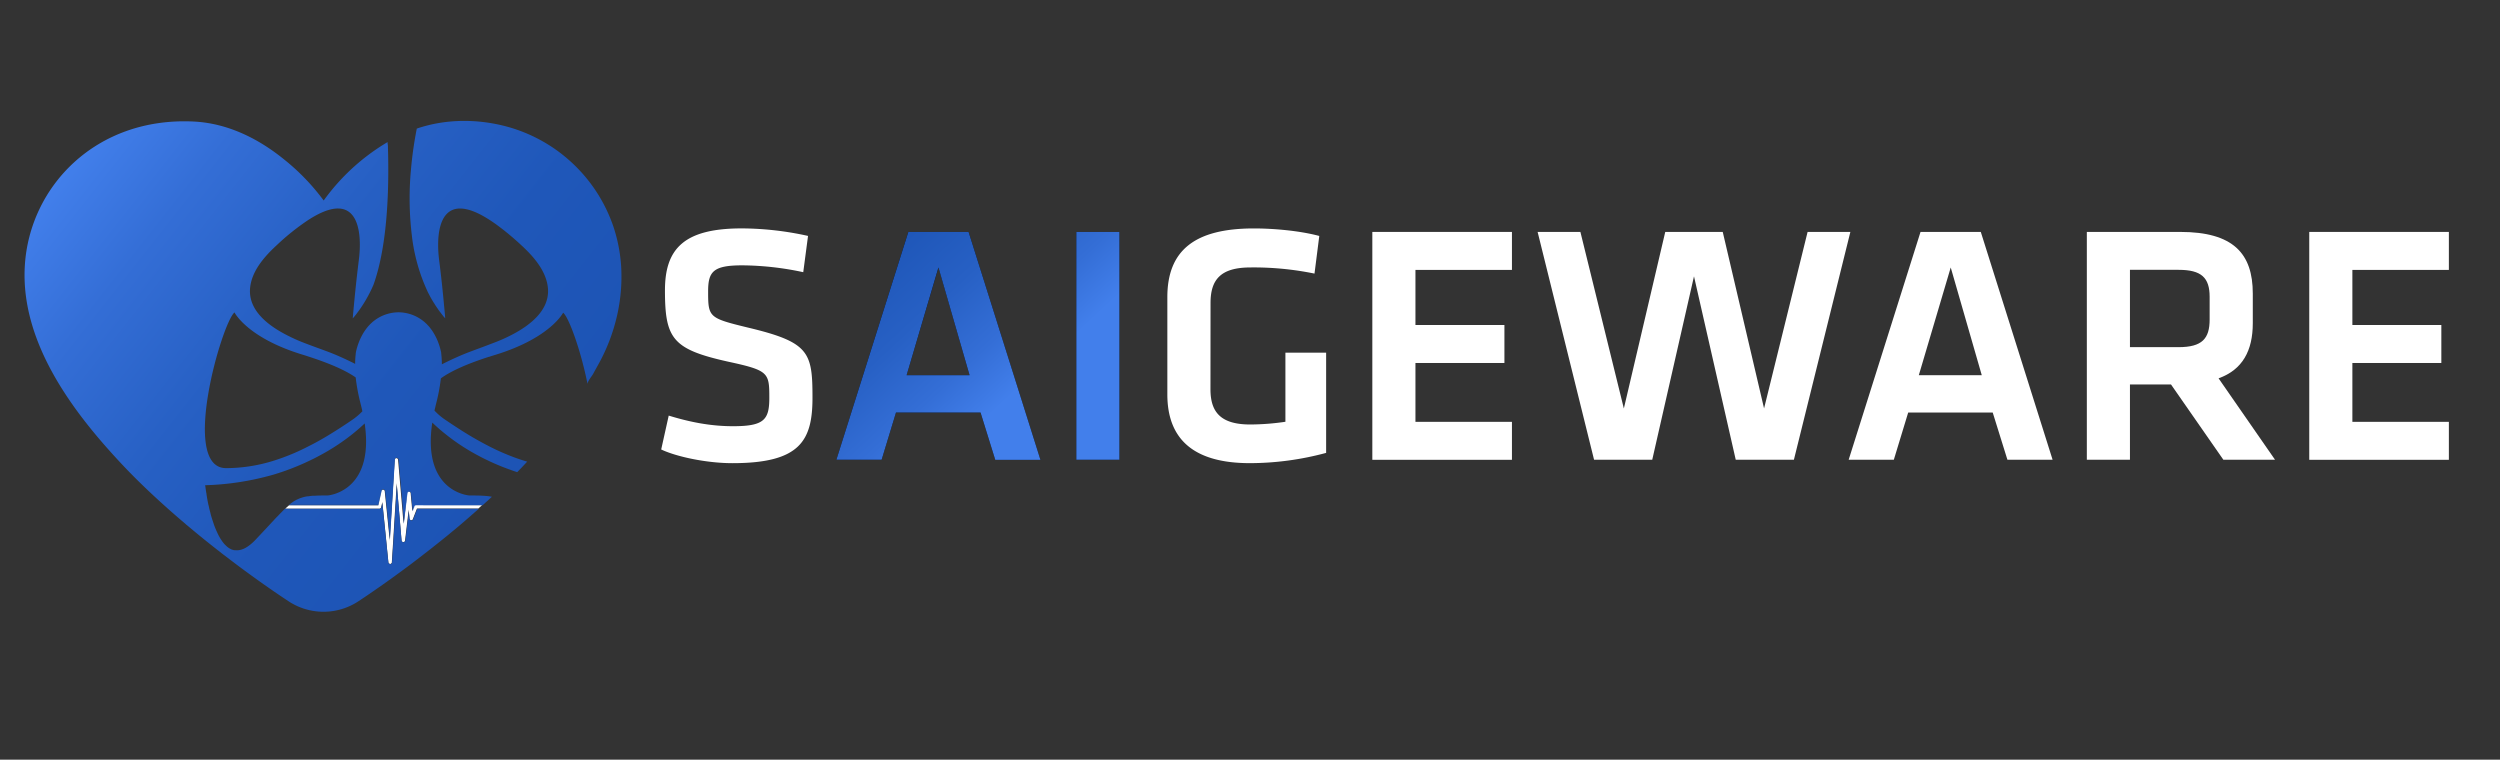 <svg xmlns="http://www.w3.org/2000/svg" xmlns:xlink="http://www.w3.org/1999/xlink" viewBox="0 0 1369 416"><rect x="0" y="0" width="1369" height="416" fill="#333333" stroke="none"/><defs><style>.cls-1{fill:#fff;}.cls-2{fill:url(#linear-gradient);}.cls-3{fill:url(#linear-gradient-2);}.cls-4{fill:url(#linear-gradient-3);}.cls-5{fill:url(#linear-gradient-4);}.cls-6{fill:url(#linear-gradient-5);}.cls-7{fill:url(#linear-gradient-6);}</style><linearGradient id="linear-gradient" x1="436.95" y1="127.87" x2="535.38" y2="233.56" gradientUnits="userSpaceOnUse"><stop offset="0" stop-color="#1d54b5"/><stop offset="0.29" stop-color="#1f57b9"/><stop offset="0.55" stop-color="#2760c4"/><stop offset="0.8" stop-color="#346ed6"/><stop offset="1" stop-color="#427feb"/></linearGradient><linearGradient id="linear-gradient-2" x1="494.26" y1="74.5" x2="592.68" y2="180.2" xlink:href="#linear-gradient"/><linearGradient id="linear-gradient-3" x1="289.06" y1="252.36" x2="55.34" y2="68.36" xlink:href="#linear-gradient"/><linearGradient id="linear-gradient-4" x1="200.5" y1="285.32" x2="170.2" y2="261.46" xlink:href="#linear-gradient"/><linearGradient id="linear-gradient-5" x1="226.07" y1="280.62" x2="218.91" y2="274.99" xlink:href="#linear-gradient"/><linearGradient id="linear-gradient-6" x1="255.91" y1="286.91" x2="233.19" y2="269.02" xlink:href="#linear-gradient"/></defs><title>Saigeware Logo</title><g id="Layer_1" data-name="Layer 1"><path class="cls-1" d="M401.07,253.63c-14.24,0-30.73-3.56-39-7.5l4.12-18.55c11.62,3.56,22.86,5.81,35.23,5.81,17.05,0,19.86-3.56,19.86-15.55,0-13.87-.37-15-22.86-19.86-30.17-6.75-34.29-12.56-34.29-39,0-22.67,10.31-33.91,42-33.91a170.25,170.25,0,0,1,36.35,4.12l-2.62,19.86a163.68,163.68,0,0,0-33.35-3.75c-15.93,0-18.74,3.38-18.74,14.24,0,14.25.37,14.62,21.92,19.87,33.54,8,35.23,13.49,35.23,38.41C444.92,241.45,438,253.63,401.07,253.63Z"/><path d="M536.93,225.9H490.65l-7.87,25.85H458L497.39,127h33l39.35,124.79H545Zm-40.47-20.43h34.47l-17-59Z"/><path d="M613,251.75H589.4V127H613Z"/><path class="cls-1" d="M662.85,213.16c0,12.17,5.25,19.29,21.74,19.29a134.88,134.88,0,0,0,19.3-1.49V193.11h22.3V248a160.58,160.58,0,0,1-41.79,5.62c-30.54,0-45.16-12.93-45.16-37.66V162.75c0-25.67,15-37.66,47.41-37.66,10.12,0,24.55,1.12,35.79,4.12l-2.62,20.61a165.63,165.63,0,0,0-35-3.37c-16.49,0-21.93,6.74-21.93,19.49Z"/><path class="cls-1" d="M751.49,127h76.45v20.8H775.1v30.17h48.72v20.8H775.1V231h52.84v20.79H751.49Z"/><path class="cls-1" d="M966,223.65,989.84,127h23.42L982.34,251.75H950.49L927.63,151.32,904.77,251.75H872.91L842,127h23.43l23.79,96.69L911.89,127h31.48Z"/><path class="cls-1" d="M1091.21,225.9h-46.28l-7.87,25.85h-24.73L1051.68,127h33L1124,251.75h-24.74Zm-40.47-20.43h34.48l-17-59Z"/><path class="cls-1" d="M1217.51,251.75l-28.67-41.22h-22.48v41.22h-23.61V127h51.15c29,0,39.73,11.81,39.73,33.73V177c0,15-5.62,25.48-18.74,30.17l30.92,44.59Zm-24.54-104h-26.61v42.35H1193c12.93,0,17-4.69,17-15.18V162.56C1210,152.07,1205.52,147.76,1193,147.76Z"/><path class="cls-1" d="M1264.55,127H1341v20.8h-52.84v30.17h48.72v20.8h-48.72V231H1341v20.79h-76.45Z"/><path class="cls-2" d="M536.94,225.89H490.65l-7.87,25.87H458L497.4,127h33l39.35,124.81H545Zm-40.48-20.42h34.48l-17.05-59Z"/><path class="cls-3" d="M613,251.76H589.4V127H613Z"/><path class="cls-1" d="M264,276.62l-.13.1-1.94,1.76H228.31l-2.25,5.81a.9.9,0,0,1-1,.58l-.11,0s-.06,0-.11-.07a.89.89,0,0,1-.57-.75l-.37-3.93-.1-1.07-2,17a1,1,0,0,1-1,.81.63.63,0,0,1-.3-.07.86.86,0,0,1-.6-.77l-2.57-30.25-.1-1.22-2,32.84-.28,4.36-.39,6.18a.92.92,0,0,1-.92.88.8.8,0,0,1-.34-.07.28.28,0,0,1-.08-.06.82.82,0,0,1-.52-.71l-.47-4.59-.87-8.75-1.93-19.07-.06-.66-.67,2.91a.91.91,0,0,1-.89.73H156.18l2-1.76.12-.1h48.77l1.73-7.81a.91.91,0,0,1,1-.72.66.66,0,0,1,.47.19.13.13,0,0,1,.13.06,1,1,0,0,1,.28.58l2.76,27.13,0,.28,0-.24,0-.75,2.7-43.63a.92.92,0,0,1,.92-.88h0a.85.85,0,0,1,.45.13.93.93,0,0,1,.47.73l3,34.95.13-1L223,270a1,1,0,0,1,.94-.83.73.73,0,0,1,.48.15.88.88,0,0,1,.44.7l.92,9.86.17-.43.88-2.29a.88.88,0,0,1,.86-.57Z"/><path class="cls-4" d="M340.12,145.46a88,88,0,0,0-1.29-10.07,85.86,85.86,0,0,0-2.77-10.8.41.41,0,0,1-.05-.17,85.3,85.3,0,0,0-57.59-54.86c-16.33-4.57-34.1-4.63-50.18.86A208.26,208.26,0,0,0,225,93.36a169,169,0,0,0,.52,35.51A99.6,99.6,0,0,0,234,159.33c.21.5.47,1,.7,1.44l.62,1.17c.52,1,1,1.88,1.54,2.74.32.53.62,1.07,1,1.58q.58,1,1.2,1.86a7.75,7.75,0,0,0,.56.81,3.91,3.91,0,0,0,.3.45c.08.15.17.24.21.32s.28.39.41.56.06.1.1.15.13.17.2.25a3.81,3.81,0,0,0,.32.41c.81,1.07,1.51,2,2.09,2.65a.35.35,0,0,1,.13.15,3,3,0,0,1,.43.49c-.11-1.3-.28-3.52-.58-6.45-.56-6.14-1.45-15.33-2.78-25.62-1.43-11.71-.6-28,11.42-28.11,3.95,0,9.08,1.69,15.77,5.95,1.31.83,2.68,1.75,4.09,2.77a148.13,148.13,0,0,1,13.66,11.31c6.84,6.27,14.19,14.56,14.71,24.35.55,11.7-10.2,19.74-19.48,24.59a85.66,85.66,0,0,1-10.35,4.62c-2.37.92-4.68,1.79-7,2.65s-4.92,1.82-7.37,2.76c-4.75,1.88-9.35,4-13.94,6.32a48.66,48.66,0,0,0-.35-5.9,2.24,2.24,0,0,1,0-.25c0-.11,0-.24-.06-.41-.49-2.52-2.67-11.61-9.9-17.25a22.07,22.07,0,0,0-12.36-4.64,14.2,14.2,0,0,0-2.13,0,22.1,22.1,0,0,0-12.28,4.57c-7.31,5.67-9.49,14.84-10,17.34,0,.17,0,.3-.06.41s0,.23,0,.23a46.89,46.89,0,0,0-.34,5.65c-4.4-2.2-8.81-4.26-13.4-6.07-4.75-1.82-9.6-3.51-14.37-5.35a92.91,92.91,0,0,1-10.33-4.68c-9.3-4.85-20.07-12.89-19.49-24.59.51-9.79,7.89-18.08,14.71-24.35a128,128,0,0,1,17.72-14.08c27-17.13,29.14,6.6,27.19,22.16-1.9,15.16-3,28-3.35,32.07.27-.34.64-.7,1-1.17l.11-.13s0,0,.06-.09l.39-.45a74.11,74.11,0,0,0,9.83-16.65c4.79-13.38,9.07-36.49,7.87-76-.05-.51-.13-1-.17-1.52a4.07,4.07,0,0,1,0-.49.07.07,0,0,0,0-.06,115.6,115.6,0,0,0-35,32A119.92,119.92,0,0,0,155.6,87.33c-12.32-10-29.33-19.8-49.62-20.78C52.32,64,16.19,102.27,13.6,145.44,11,188.09,41.05,226.55,65.32,252.69c7.76,8.38,16.44,16.76,25.59,24.93l1.86,1.67,2.39,2.09,2.37,2.08c.09.06.15.13.22.17.83.73,1.6,1.41,2.44,2.07.59.54,1.17,1,1.75,1.54.92.75,1.84,1.52,2.78,2.31,4.68,3.93,9.43,7.74,14.15,11.44.92.72,1.9,1.45,2.82,2.22,1.91,1.43,3.79,2.89,5.65,4.28,2.82,2.16,5.6,4.23,8.38,6.24,7.78,5.69,15.28,10.9,22.29,15.52a34.72,34.72,0,0,0,38.27,0c7.83-5.17,16.25-11.07,24.95-17.51,1.2-.88,2.37-1.75,3.57-2.65,6.5-4.92,13.17-10.11,19.78-15.48.79-.64,1.6-1.3,2.41-2a2.37,2.37,0,0,0,.39-.32c2.48-2,5-4.12,7.42-6.24,1.06-.92,2.13-1.84,3.2-2.78l1-.88,2.39-2.09.75-.69H228.5l-2.24,5.8a.94.94,0,0,1-1,.6.74.74,0,0,1-.34-.15s-.06,0-.11-.07a.89.89,0,0,1-.57-.75l-.37-3.93-1.9,16a1,1,0,0,1-1,.84.71.71,0,0,1-.49-.2.86.86,0,0,1-.6-.77l-2.57-30.25-1.92,31.77-.3,4.34-.39,6.16a.93.93,0,0,1-.89.9.83.83,0,0,1-.56-.2.28.28,0,0,1-.08-.06.82.82,0,0,1-.52-.71l-.47-4.59-.87-8.75-1.93-19.07-.53,2.34a.93.93,0,0,1-.92.76H156l-.68.69-2.07,2.09-1.31,1.37c-.62.6-1.26,1.28-1.9,2-2.74,2.91-6,6.46-10.07,10.75-3.89,4.13-7.27,5.82-10.24,5.82-.21,0-.43,0-.64,0a.18.18,0,0,1-.15-.05,1.26,1.26,0,0,1-.38,0l-.24,0a2.17,2.17,0,0,1-.56-.13,4.36,4.36,0,0,1-.59-.17l-.11,0-.54-.24c-.21-.1-.4-.21-.57-.3a9.17,9.17,0,0,1-2.1-1.56.81.81,0,0,1-.28-.3,1.37,1.37,0,0,1-.38-.34,12.31,12.31,0,0,1-1.28-1.54,2.68,2.68,0,0,1-.32-.42c-.24-.33-.45-.69-.69-1.05-.11-.15-.21-.32-.32-.49s-.21-.39-.32-.56c-.32-.56-.64-1.13-.92-1.73a5.17,5.17,0,0,1-.34-.77c-.19-.34-.34-.73-.51-1.09a6.64,6.64,0,0,1-.28-.62c-.09-.22-.17-.45-.26-.64s-.23-.54-.32-.79c-.19-.54-.41-1.07-.6-1.61,0-.13-.06-.21-.1-.36a2.17,2.17,0,0,1-.18-.56c-.51-1.47-1-3-1.39-4.49a.66.66,0,0,0-.06-.27c-.09-.37-.17-.71-.26-1.07s-.15-.52-.21-.75c-.13-.51-.24-1-.34-1.5s-.28-1.22-.43-1.79c-.43-2.1-.77-4-1-5.65,0-.17,0-.28-.06-.45s-.11-.62-.15-.89c-.34-2.14-.49-3.45-.49-3.45a150.76,150.76,0,0,0,37.73-5.9A133.24,133.24,0,0,0,169,252.5c1.95-.92,3.85-1.84,5.62-2.82,0,0,0,0,0,0a115.91,115.91,0,0,0,17.6-11.37c2.76-2.16,5.26-4.34,7.48-6.44,5.28,36.39-18.49,39.28-20.29,39.45h-.1c-2.55,0-4.77,0-6.72.15-.25,0-.51,0-.79,0a4.18,4.18,0,0,0-.51,0,4.07,4.07,0,0,0-.56.07c-.4,0-.81.08-1.19.12a2.2,2.2,0,0,1-.41.07,2.52,2.52,0,0,0-.41.06,3.17,3.17,0,0,0-.47,0,20.09,20.09,0,0,0-5.66,1.8l-.49.21a2,2,0,0,1-.3.2c-.22.12-.41.21-.62.34a4,4,0,0,1-.64.4c-.2.13-.39.33-.6.45s-.39.28-.6.41l-.66.51-.56.47h.09l.12-.1h48.77l1.73-7.81a.91.91,0,0,1,1-.72.66.66,0,0,1,.47.19.13.13,0,0,1,.13.06.81.81,0,0,1,.45.71l2.67,26.29,2.7-43.63a.92.92,0,0,1,.92-.88h0a.85.85,0,0,1,.45.13,1,1,0,0,1,.66.84l2.91,33.84L223,270a1,1,0,0,1,.94-.83.73.73,0,0,1,.48.15.9.9,0,0,1,.64.81l.89,9.32.88-2.29a.88.88,0,0,1,.86-.57H264l-.13.1h.39c1.71-1.54,3.42-3.1,5.11-4.66-3.17-.62-7.06-.7-12.47-.72h-.08c-2.61-.28-25.53-3.79-20.1-39.9,2.35,2.23,5,4.58,8,6.91a112.85,112.85,0,0,0,17.55,11.37.06.06,0,0,0,0,0c1.84,1,3.7,1.9,5.64,2.82a121.87,121.87,0,0,0,11.8,4.83c1.14.43,2.31.84,3.51,1.2,1.88-1.9,3.7-3.83,5.47-5.75-3-.86-6-1.9-9-3.06a127,127,0,0,1-11.84-5.34q-5.44-2.79-10.82-6c-4.42-2.67-8.78-5.52-13.17-8.51a32.73,32.73,0,0,1-5.94-5.05c.26-1.15.54-2.33.83-3.52a103.36,103.36,0,0,0,2.68-14.13c5.92-4.3,15.2-8.21,26.19-11.76a1.31,1.31,0,0,0,.15,0c1.21-.42,2.5-.81,3.74-1.19,29.95-9.26,36.87-23,36.87-23,3.15,2.63,9.65,20.48,13.39,39.19-.28-1.41,2.41-4.51,3.05-5.71,1.57-2.95,3.3-5.84,4.79-8.85a99.62,99.62,0,0,0,7.42-19.52A95.57,95.57,0,0,0,340.12,145.46ZM193,229.84c-4.36,3-8.75,5.84-13.17,8.51-3.57,2.16-7.16,4.19-10.82,6A118.05,118.05,0,0,1,150,252.24a87.64,87.64,0,0,1-26.19,4.11c-25.35,0-2.33-79.51,4.6-85.26,0,0,6.9,13.79,36.88,23,1.26.38,2.5.77,3.74,1.19,10.69,3.47,19.77,7.23,25.74,11.4a105.1,105.1,0,0,0,2.73,14.54c.35,1.37.67,2.71.94,4A36,36,0,0,1,193,229.84Z"/><path class="cls-5" d="M210.24,268.28a.39.39,0,0,0-.28-.09.93.93,0,0,0-1,.73l-1.73,7.8H158.19l.12-.1h48.77l1.73-7.81a.91.91,0,0,1,1-.72A.66.66,0,0,1,210.24,268.28Z"/><path class="cls-6" d="M224.4,269.35a1.32,1.32,0,0,0-.26-.05,1,1,0,0,0-1,.84l-2,16.63-.08-1.13L223,270a1,1,0,0,1,.94-.83A.73.73,0,0,1,224.4,269.35Z"/><path class="cls-7" d="M264,276.62l-.13.1h-36a.91.91,0,0,0-.86.58L226,280l0-.54.88-2.29a.88.88,0,0,1,.86-.57Z"/></g></svg>